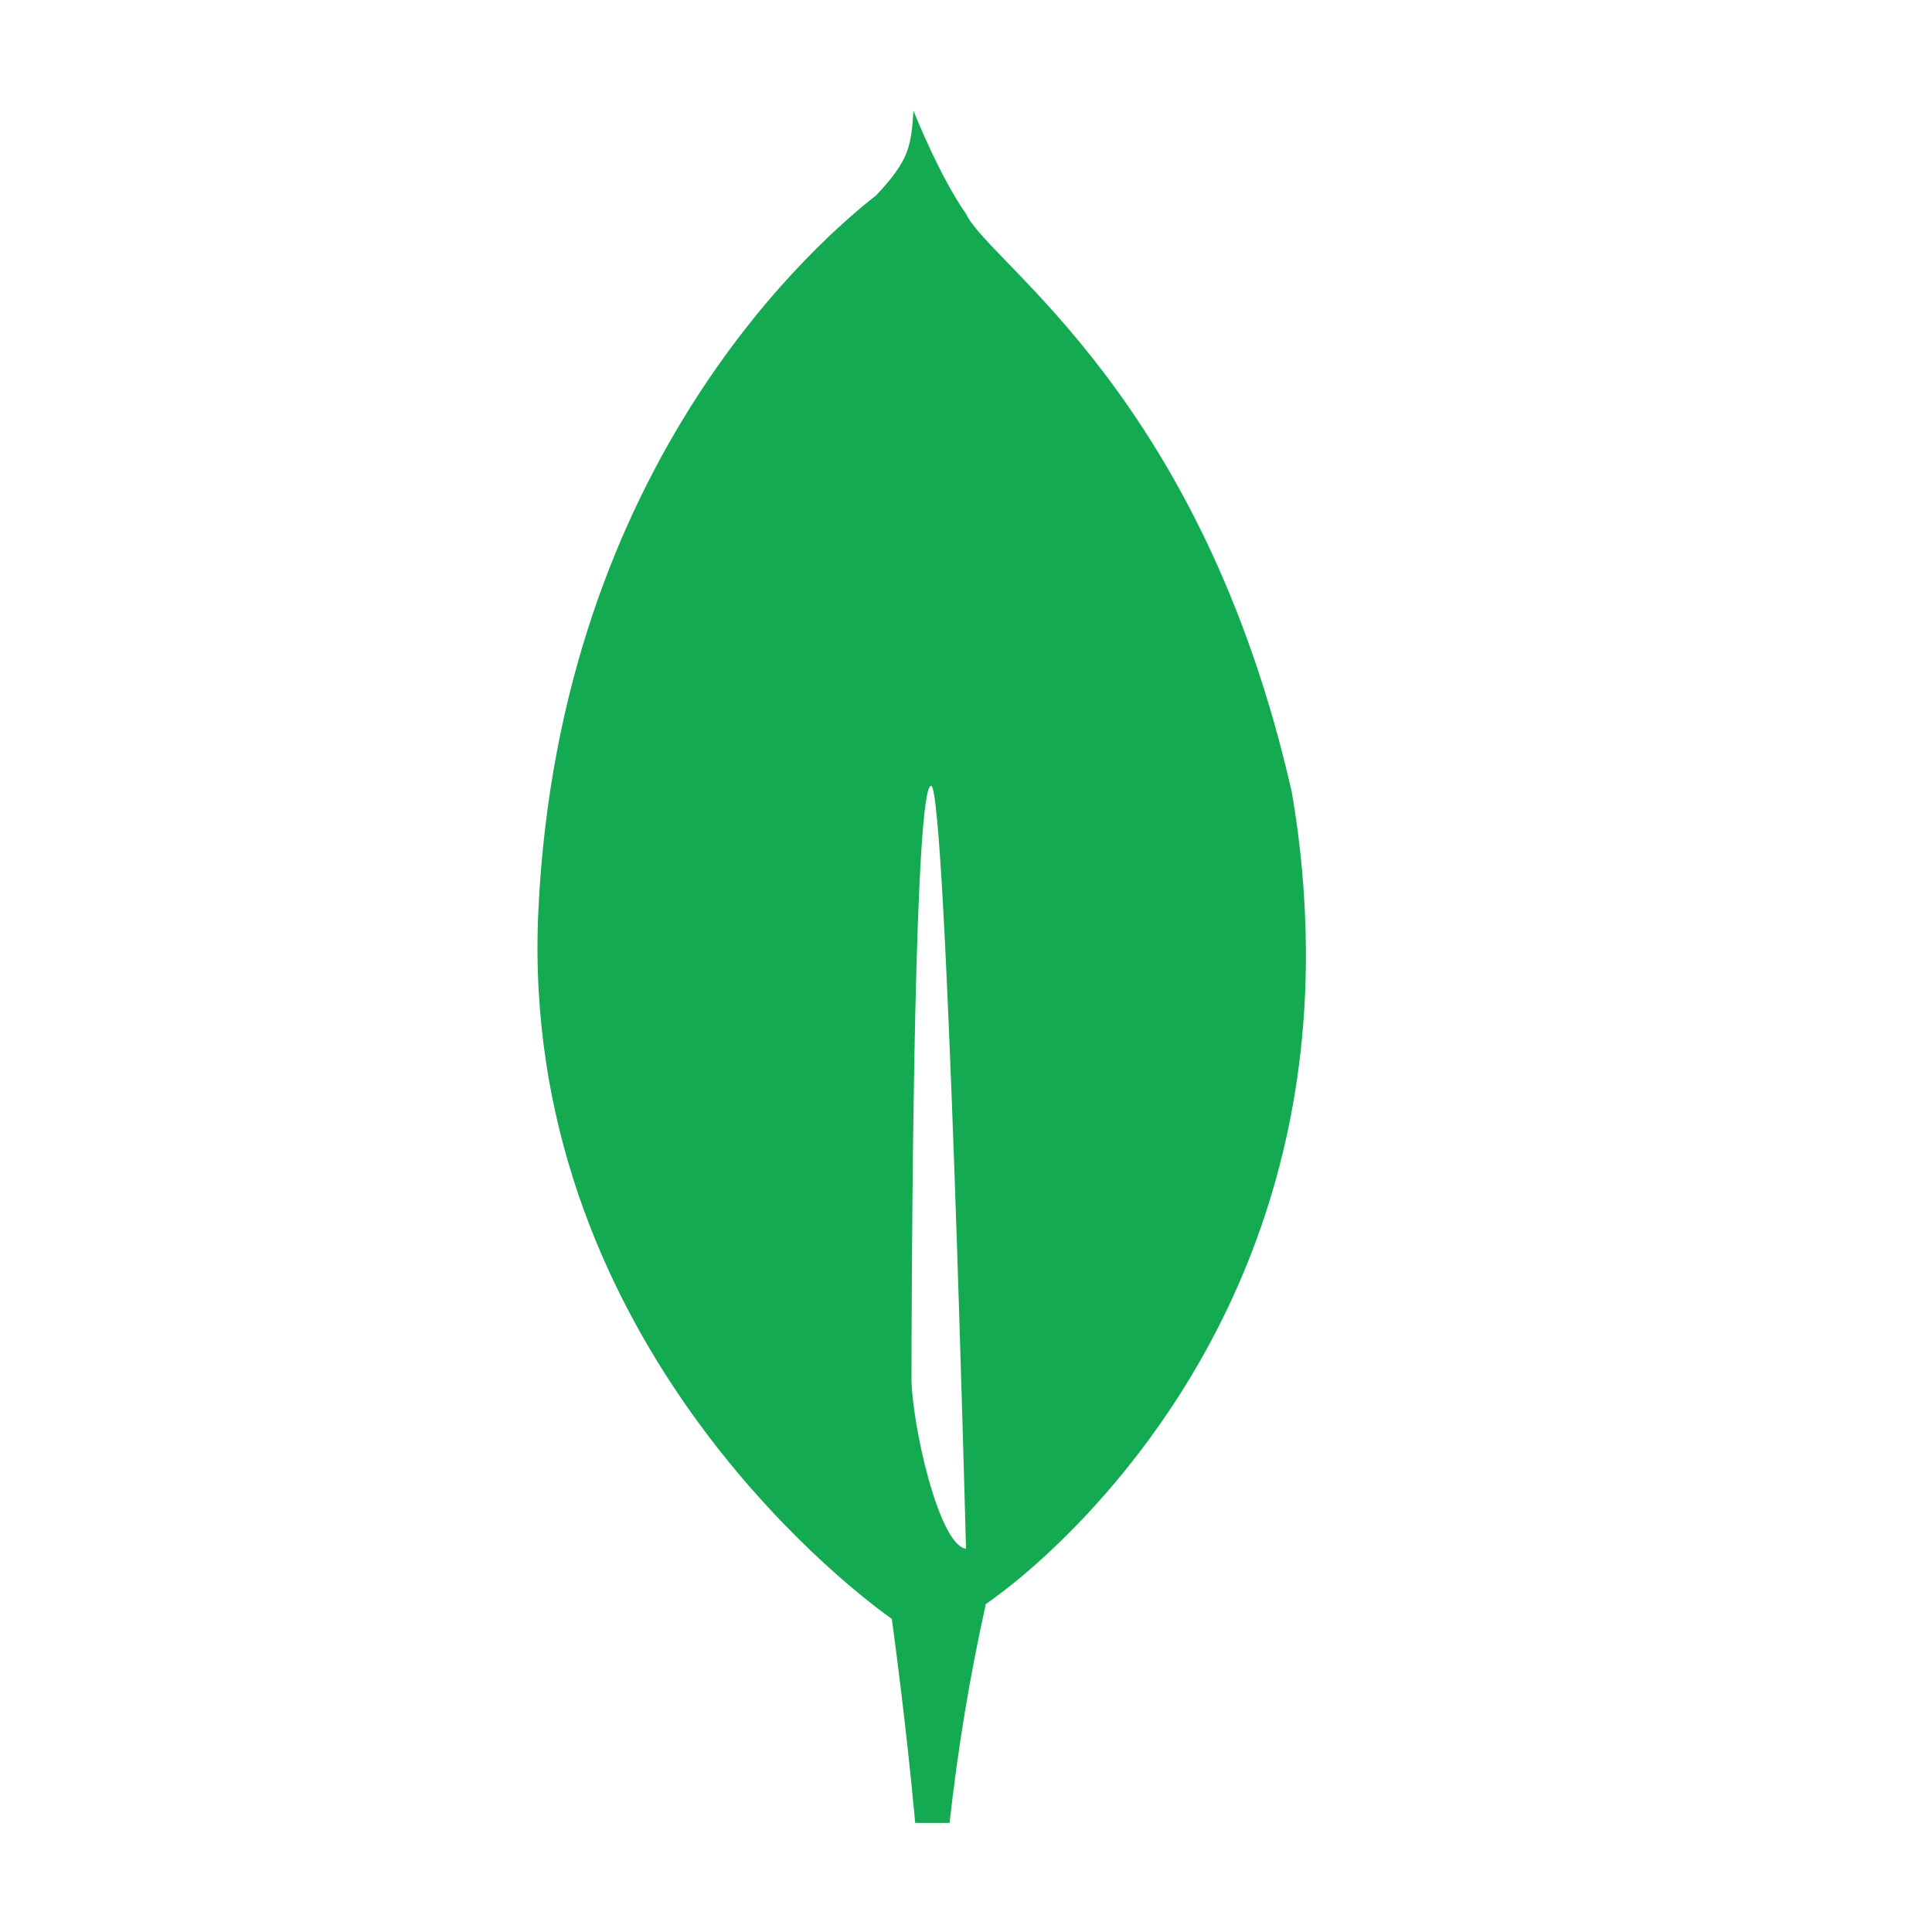 <?xml version="1.0" encoding="UTF-8"?>
<svg width="18px" height="18px" viewBox="0 0 18 18" version="1.1" xmlns="http://www.w3.org/2000/svg" xmlns:xlink="http://www.w3.org/1999/xlink">
    <!-- Generator: Sketch 63.1 (92452) - https://sketch.com -->
    <title>Active Connection</title>
    <g id="Icon-/-Connection-ON-00" stroke="none" stroke-width="1" fill="none" fill-rule="evenodd">
        <path
            d="M8.511,1.033 C8.518,1.049 8.525,1.067 8.529,1.077 C8.529,1.077 8.765,1.661 8.999,1.99 C9.213,2.456 11.197,3.675 12.036,7.383 C12.12,7.87 12.164,8.363 12.167,8.858 C12.182,11.821 10.62,13.679 9.751,14.483 L9.751,14.483 L9.732,14.5 C9.567,14.653 9.393,14.796 9.21,14.927 L9.21,14.927 L9.185,14.944 C9.035,15.617 8.923,16.299 8.847,16.984 L8.847,16.984 L8.527,16.984 C8.438,16.014 8.311,15.099 8.308,15.079 L8.308,15.082 L8.262,15.049 C7.852,14.751 4.828,12.409 5.016,8.48 C5.216,4.267 7.683,2.196 8.164,1.819 C8.475,1.488 8.487,1.361 8.511,1.033 Z M8.675,7.321 C8.521,7.32 8.497,11.243 8.493,12.469 L8.492,12.831 C8.492,13.259 8.747,14.399 9,14.429 C9,14.429 8.817,7.321 8.675,7.321 Z"
            id="Combined-Shape"
            fill="#13AA52"
            fill-rule="nonzero"
        ></path>
    </g>
</svg>
